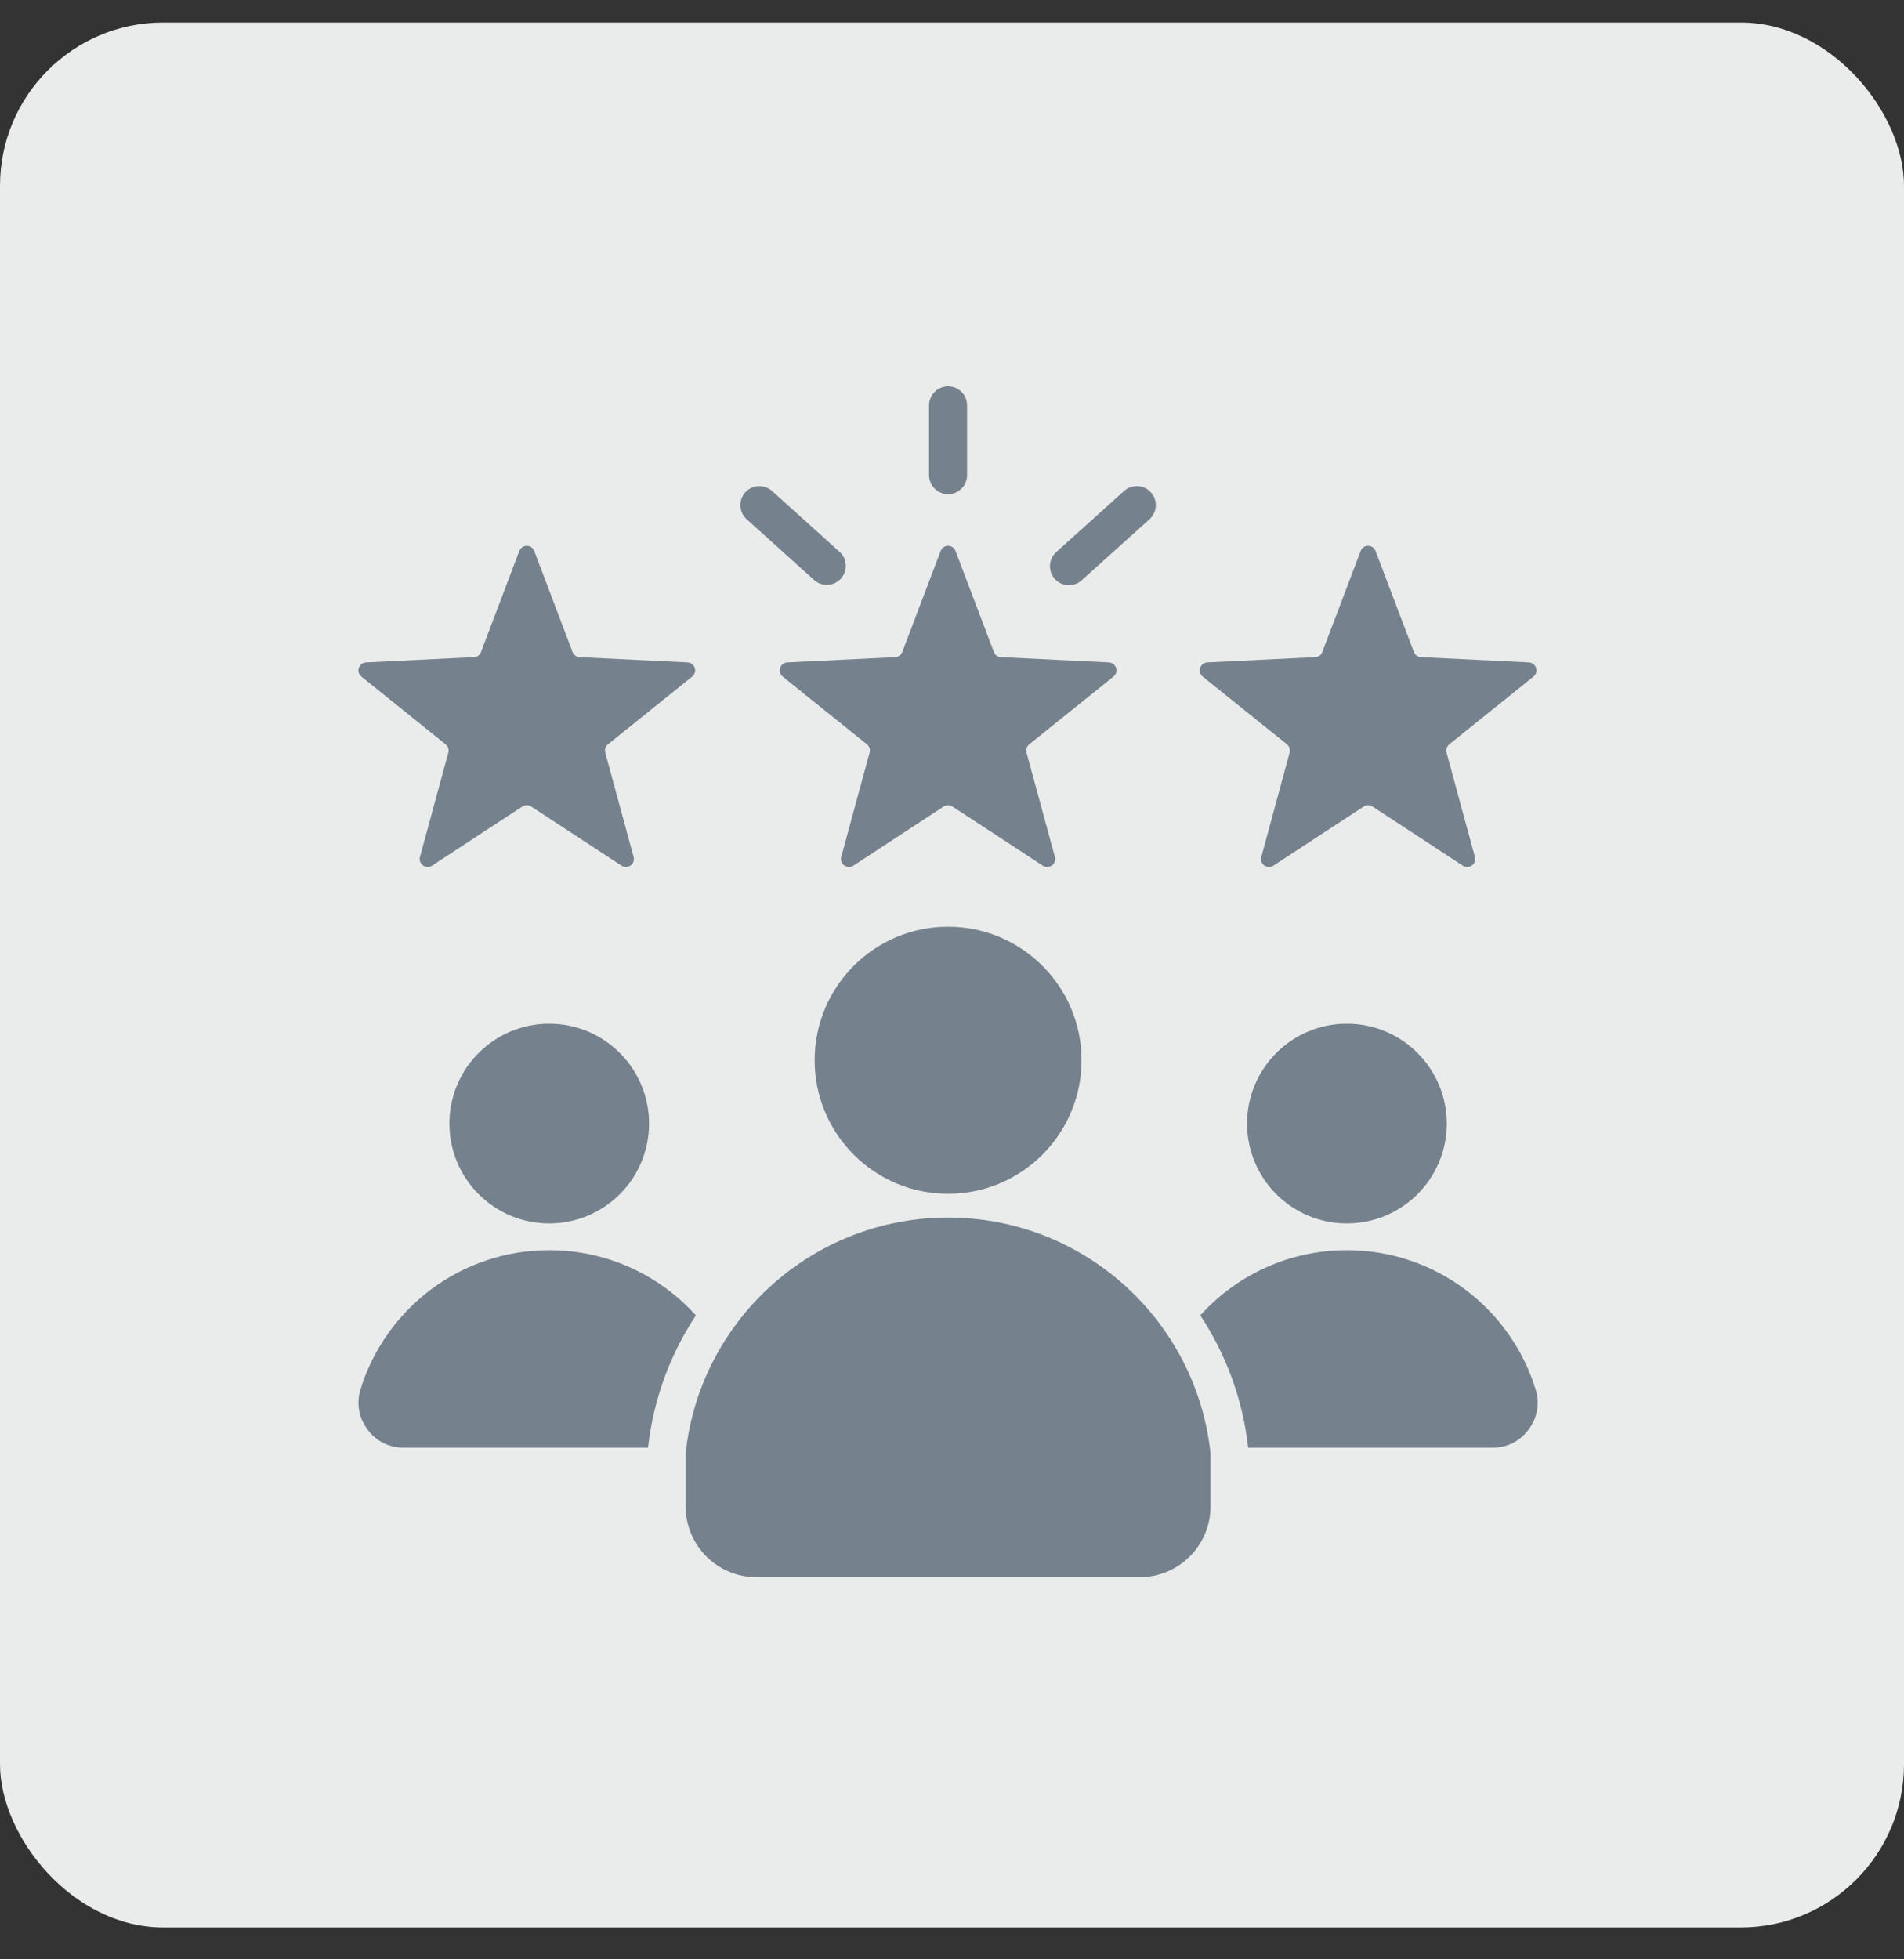 <svg width="35" height="36" viewBox="0 0 35 36" fill="none" xmlns="http://www.w3.org/2000/svg">
<rect x="0" y="0" width="35" height="36" fill="#333333" stroke="none"/>
<rect y="0.414" width="35" height="35" rx="3" fill="#EAECEB"/>
<path fill-rule="evenodd" clip-rule="evenodd" d="M17.565 10.124L18.27 11.98C18.291 12.036 18.34 12.071 18.4 12.074L20.383 12.171C20.445 12.174 20.496 12.213 20.515 12.272C20.534 12.331 20.516 12.393 20.467 12.432L18.92 13.676C18.874 13.713 18.855 13.771 18.87 13.829L19.391 15.744C19.407 15.804 19.386 15.865 19.336 15.901C19.285 15.938 19.221 15.94 19.169 15.905L17.508 14.818C17.458 14.786 17.397 14.786 17.347 14.818L15.687 15.905C15.634 15.94 15.57 15.938 15.52 15.901C15.47 15.865 15.448 15.804 15.464 15.744L15.985 13.829C16.001 13.771 15.982 13.713 15.936 13.676L14.388 12.432C14.34 12.393 14.321 12.331 14.341 12.272C14.36 12.213 14.411 12.174 14.473 12.171L16.456 12.074C16.515 12.071 16.565 12.036 16.586 11.98L17.291 10.124C17.313 10.066 17.366 10.029 17.428 10.029C17.49 10.029 17.543 10.066 17.565 10.124ZM13.725 9.54L14.965 10.657C15.108 10.786 15.329 10.774 15.458 10.631C15.587 10.488 15.575 10.267 15.432 10.138L14.192 9.021C14.049 8.892 13.828 8.904 13.699 9.047C13.57 9.19 13.582 9.411 13.725 9.54ZM20.663 9.021L19.416 10.144C19.273 10.273 19.261 10.494 19.39 10.637C19.519 10.781 19.74 10.792 19.883 10.663L21.131 9.54C21.274 9.411 21.286 9.19 21.157 9.047C21.028 8.904 20.807 8.892 20.663 9.021ZM17.777 8.73C17.777 8.924 17.621 9.08 17.428 9.08C17.235 9.08 17.078 8.924 17.078 8.73V7.447C17.078 7.254 17.235 7.098 17.428 7.098C17.621 7.098 17.777 7.254 17.777 7.447V8.73ZM17.428 17.027C18.783 17.027 19.881 18.126 19.881 19.48C19.881 20.835 18.783 21.934 17.428 21.934C16.073 21.934 14.975 20.835 14.975 19.48C14.975 18.126 16.073 17.027 17.428 17.027ZM22.252 26.7C21.991 24.266 19.931 22.371 17.428 22.371C14.925 22.371 12.864 24.266 12.604 26.7V27.681C12.604 28.395 13.186 28.978 13.9 28.978H20.955C21.669 28.978 22.252 28.395 22.252 27.681V26.7ZM24.759 18.809C25.773 18.809 26.595 19.631 26.595 20.644C26.595 21.658 25.773 22.479 24.759 22.479C23.746 22.479 22.924 21.658 22.924 20.644C22.924 19.631 23.746 18.809 24.759 18.809ZM10.096 18.809C11.11 18.809 11.931 19.631 11.931 20.644C11.931 21.658 11.11 22.479 10.096 22.479C9.083 22.479 8.261 21.658 8.261 20.644C8.261 19.631 9.083 18.809 10.096 18.809ZM10.096 22.97C11.166 22.97 12.127 23.432 12.792 24.168C12.323 24.878 12.012 25.704 11.912 26.599H7.421C7.149 26.599 6.915 26.481 6.753 26.262C6.592 26.043 6.548 25.784 6.628 25.524C7.087 24.044 8.466 22.97 10.096 22.97ZM24.759 22.97C26.39 22.97 27.769 24.044 28.227 25.524C28.308 25.784 28.264 26.043 28.102 26.262C27.941 26.481 27.707 26.599 27.435 26.599H22.944C22.844 25.704 22.533 24.878 22.064 24.168C22.728 23.432 23.69 22.97 24.759 22.97ZM9.821 10.124L10.525 11.98C10.547 12.036 10.596 12.071 10.655 12.074L12.638 12.171C12.7 12.174 12.752 12.213 12.771 12.272C12.79 12.331 12.772 12.393 12.723 12.432L11.176 13.676C11.129 13.713 11.111 13.771 11.126 13.829L11.647 15.744C11.663 15.804 11.642 15.865 11.591 15.901C11.541 15.938 11.477 15.94 11.425 15.905L9.764 14.818C9.714 14.786 9.653 14.786 9.603 14.818L7.942 15.905C7.89 15.94 7.826 15.938 7.776 15.901C7.725 15.865 7.704 15.804 7.72 15.744L8.241 13.829C8.257 13.771 8.238 13.713 8.191 13.676L6.644 12.432C6.596 12.393 6.577 12.331 6.596 12.272C6.616 12.213 6.667 12.174 6.729 12.171L8.712 12.074C8.771 12.071 8.821 12.036 8.842 11.98L9.546 10.124C9.568 10.066 9.621 10.029 9.684 10.029C9.746 10.029 9.799 10.066 9.821 10.124ZM25.286 10.124L25.991 11.98C26.012 12.036 26.061 12.071 26.121 12.074L28.104 12.171C28.166 12.174 28.217 12.213 28.236 12.272C28.255 12.331 28.237 12.393 28.188 12.432L26.641 13.676C26.595 13.713 26.576 13.771 26.591 13.829L27.112 15.744C27.128 15.804 27.107 15.865 27.057 15.901C27.007 15.938 26.942 15.94 26.89 15.905L25.229 14.818C25.179 14.786 25.118 14.786 25.069 14.818L23.408 15.905C23.356 15.94 23.291 15.938 23.241 15.901C23.191 15.865 23.169 15.804 23.186 15.744L23.706 13.829C23.722 13.771 23.703 13.713 23.657 13.676L22.109 12.432C22.061 12.393 22.043 12.331 22.062 12.272C22.081 12.213 22.132 12.174 22.194 12.171L24.177 12.074C24.237 12.071 24.286 12.036 24.307 11.98L25.012 10.124C25.034 10.066 25.087 10.029 25.149 10.029C25.211 10.029 25.264 10.066 25.286 10.124Z" fill="#76818E"/>
</svg>
